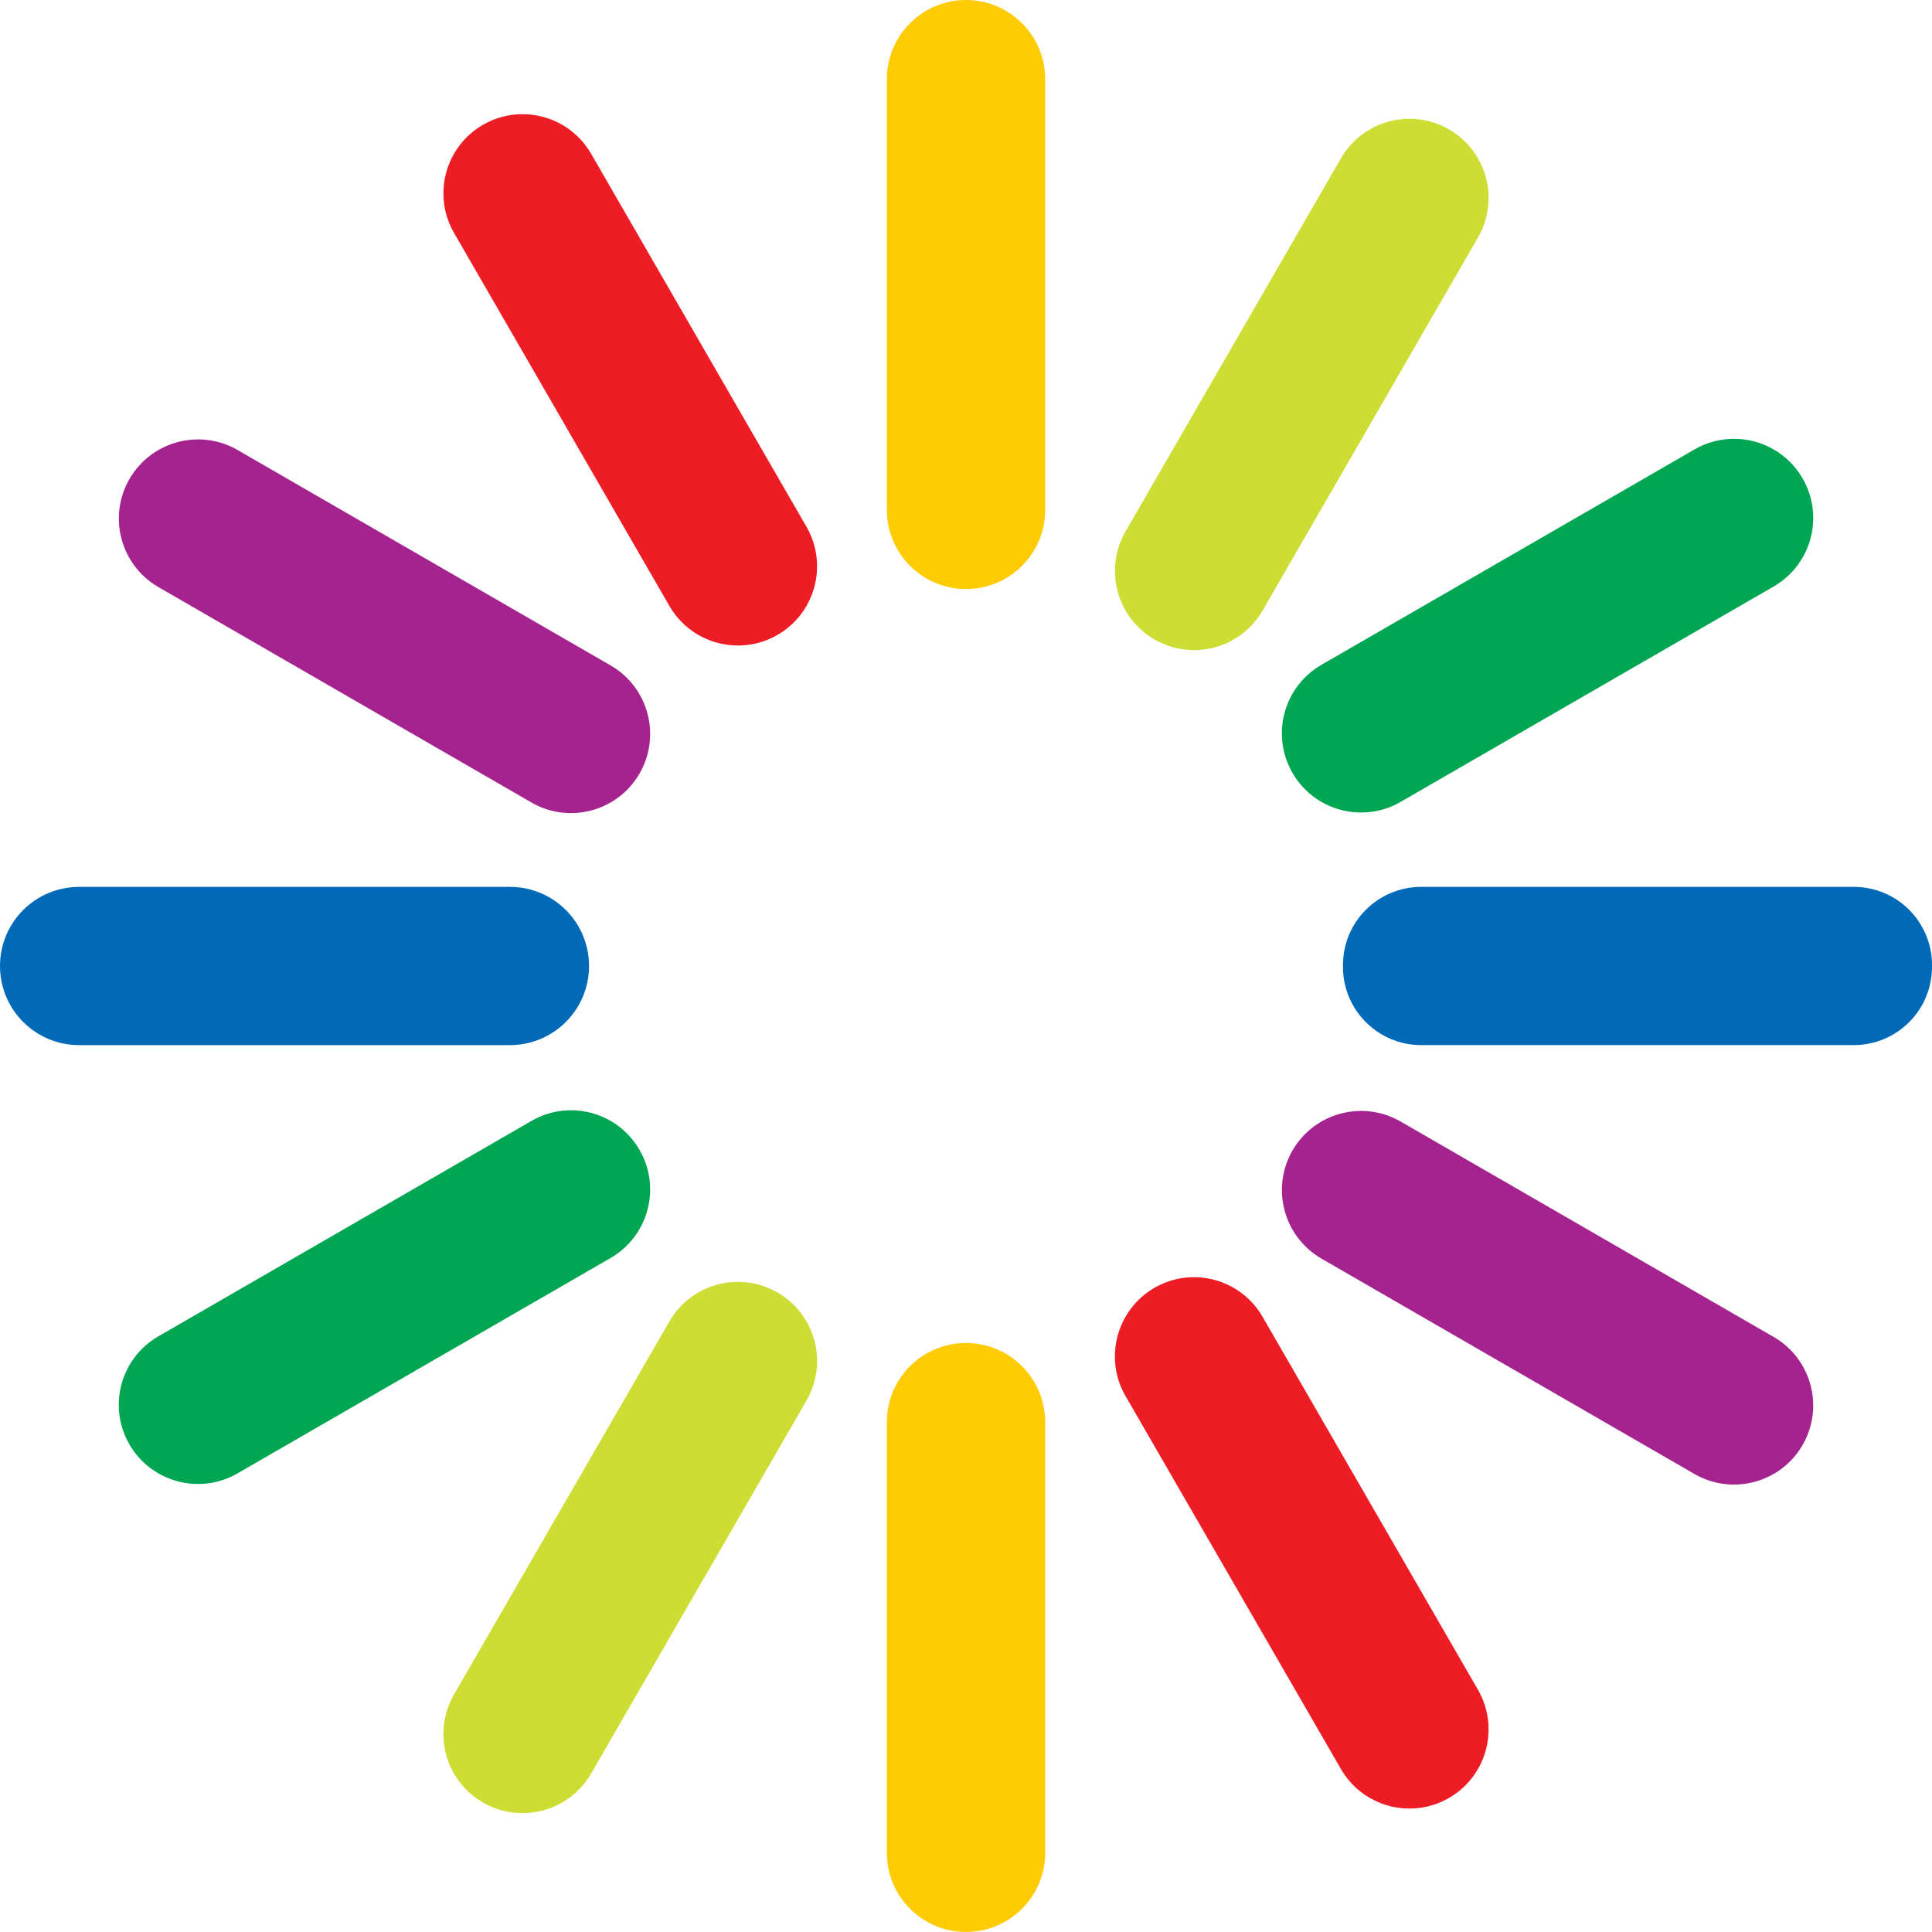 <svg version="1.1" id="图层_1" x="0px" y="0px" width="121.636px" height="121.634px" viewBox="0 0 121.636 121.634" enable-background="new 0 0 121.636 121.634" xml:space="preserve" xmlns="http://www.w3.org/2000/svg" xmlns:xlink="http://www.w3.org/1999/xlink" xmlns:xml="http://www.w3.org/XML/1998/namespace">
  <g>
    <path fill="#006AB8" d="M32.103,55.836c2.753,0,4.982,2.229,4.982,4.981c0,2.754-2.229,4.982-4.982,4.982H4.983
		C2.23,65.8,0,63.572,0,60.818l0,0c0-2.753,2.23-4.981,4.983-4.981H32.103z" class="color c1"/>
    <path fill="#006AB8" d="M116.712,55.836c2.717,0,4.924,2.202,4.924,4.921v0.119c0,2.719-2.207,4.922-4.924,4.922H89.478
		c-2.723,0-4.926-2.203-4.926-4.922v-0.119c0-2.719,2.203-4.921,4.926-4.921H116.712z" class="color c1"/>
    <path fill="#FFCB05" d="M55.835,89.535c0-2.754,2.233-4.982,4.983-4.982c2.752,0,4.986,2.229,4.986,4.982v27.117
		c0,2.752-2.234,4.982-4.986,4.982l0,0c-2.75,0-4.983-2.23-4.983-4.982V89.535L55.835,89.535z" class="color c2"/>
    <path fill="#FFCB05" d="M55.835,4.982C55.835,2.23,58.068,0,60.818,0c2.752,0,4.986,2.23,4.986,4.982v27.12
		c0,2.753-2.234,4.983-4.986,4.983l0,0c-2.75,0-4.983-2.23-4.983-4.983V4.982L55.835,4.982z" class="color c2"/>
    <path fill="#CDDD34" d="M42.146,83.193c1.374-2.379,4.421-3.196,6.804-1.821s3.2,4.423,1.827,6.805l-13.562,23.486
		c-1.377,2.38-4.422,3.197-6.808,1.821l0,0c-2.384-1.372-3.2-4.422-1.823-6.805L42.146,83.193z" class="color c3"/>
    <path fill="#CDDD34" d="M84.421,9.972c1.377-2.385,4.424-3.202,6.807-1.825c2.383,1.375,3.199,4.423,1.824,6.805L79.492,38.439
		c-1.375,2.382-4.422,3.199-6.805,1.822l0,0c-2.381-1.375-3.197-4.423-1.824-6.805L84.421,9.972z" class="color c3"/>
    <path fill="#00A652" d="M33.459,70.572c2.382-1.38,5.429-0.563,6.805,1.826c1.377,2.38,0.561,5.426-1.824,6.805L14.952,92.763
		c-2.381,1.373-5.429,0.557-6.805-1.826l0,0c-1.377-2.382-0.56-5.432,1.825-6.805L33.459,70.572z" class="color c4"/>
    <path fill="#00A652" d="M106.683,28.296c2.381-1.377,5.43-0.561,6.805,1.824c1.379,2.382,0.561,5.43-1.822,6.807L88.181,50.486
		c-2.385,1.377-5.432,0.561-6.809-1.825h0.002c-1.379-2.384-0.561-5.43,1.824-6.807L106.683,28.296z" class="color c4"/>
    <path fill="#A5238F" d="M38.441,41.893c2.383,1.375,3.199,4.423,1.824,6.807c-1.375,2.382-4.423,3.199-6.805,1.825L9.975,36.963
		c-2.383-1.375-3.199-4.423-1.824-6.808v0.003c1.375-2.382,4.423-3.2,6.805-1.827L38.441,41.893z" class="color c5"/>
    <path fill="#A5238F" d="M111.666,84.171c2.383,1.373,3.199,4.422,1.822,6.805c-1.375,2.38-4.422,3.197-6.805,1.826L83.199,79.242
		c-2.383-1.38-3.199-4.423-1.824-6.81l0,0c1.375-2.38,4.42-3.197,6.807-1.822L111.666,84.171z" class="color c5"/>
    <path fill="#EE1C25" d="M37.216,9.681c-1.377-2.385-4.422-3.199-6.808-1.824c-2.381,1.375-3.198,4.422-1.823,6.805l13.559,23.487
		c1.375,2.382,4.423,3.199,6.805,1.824l0,0c2.383-1.375,3.199-4.422,1.826-6.807L37.216,9.681z" class="color c6"/>
    <path fill="#EE1C25" d="M79.49,82.905c-1.375-2.385-4.424-3.202-6.805-1.827c-2.383,1.38-3.201,4.424-1.828,6.807l13.563,23.485
		c1.377,2.385,4.422,3.202,6.807,1.826l0,0c2.383-1.377,3.199-4.423,1.824-6.81L79.49,82.905z" class="color c6"/>
  </g>
</svg>